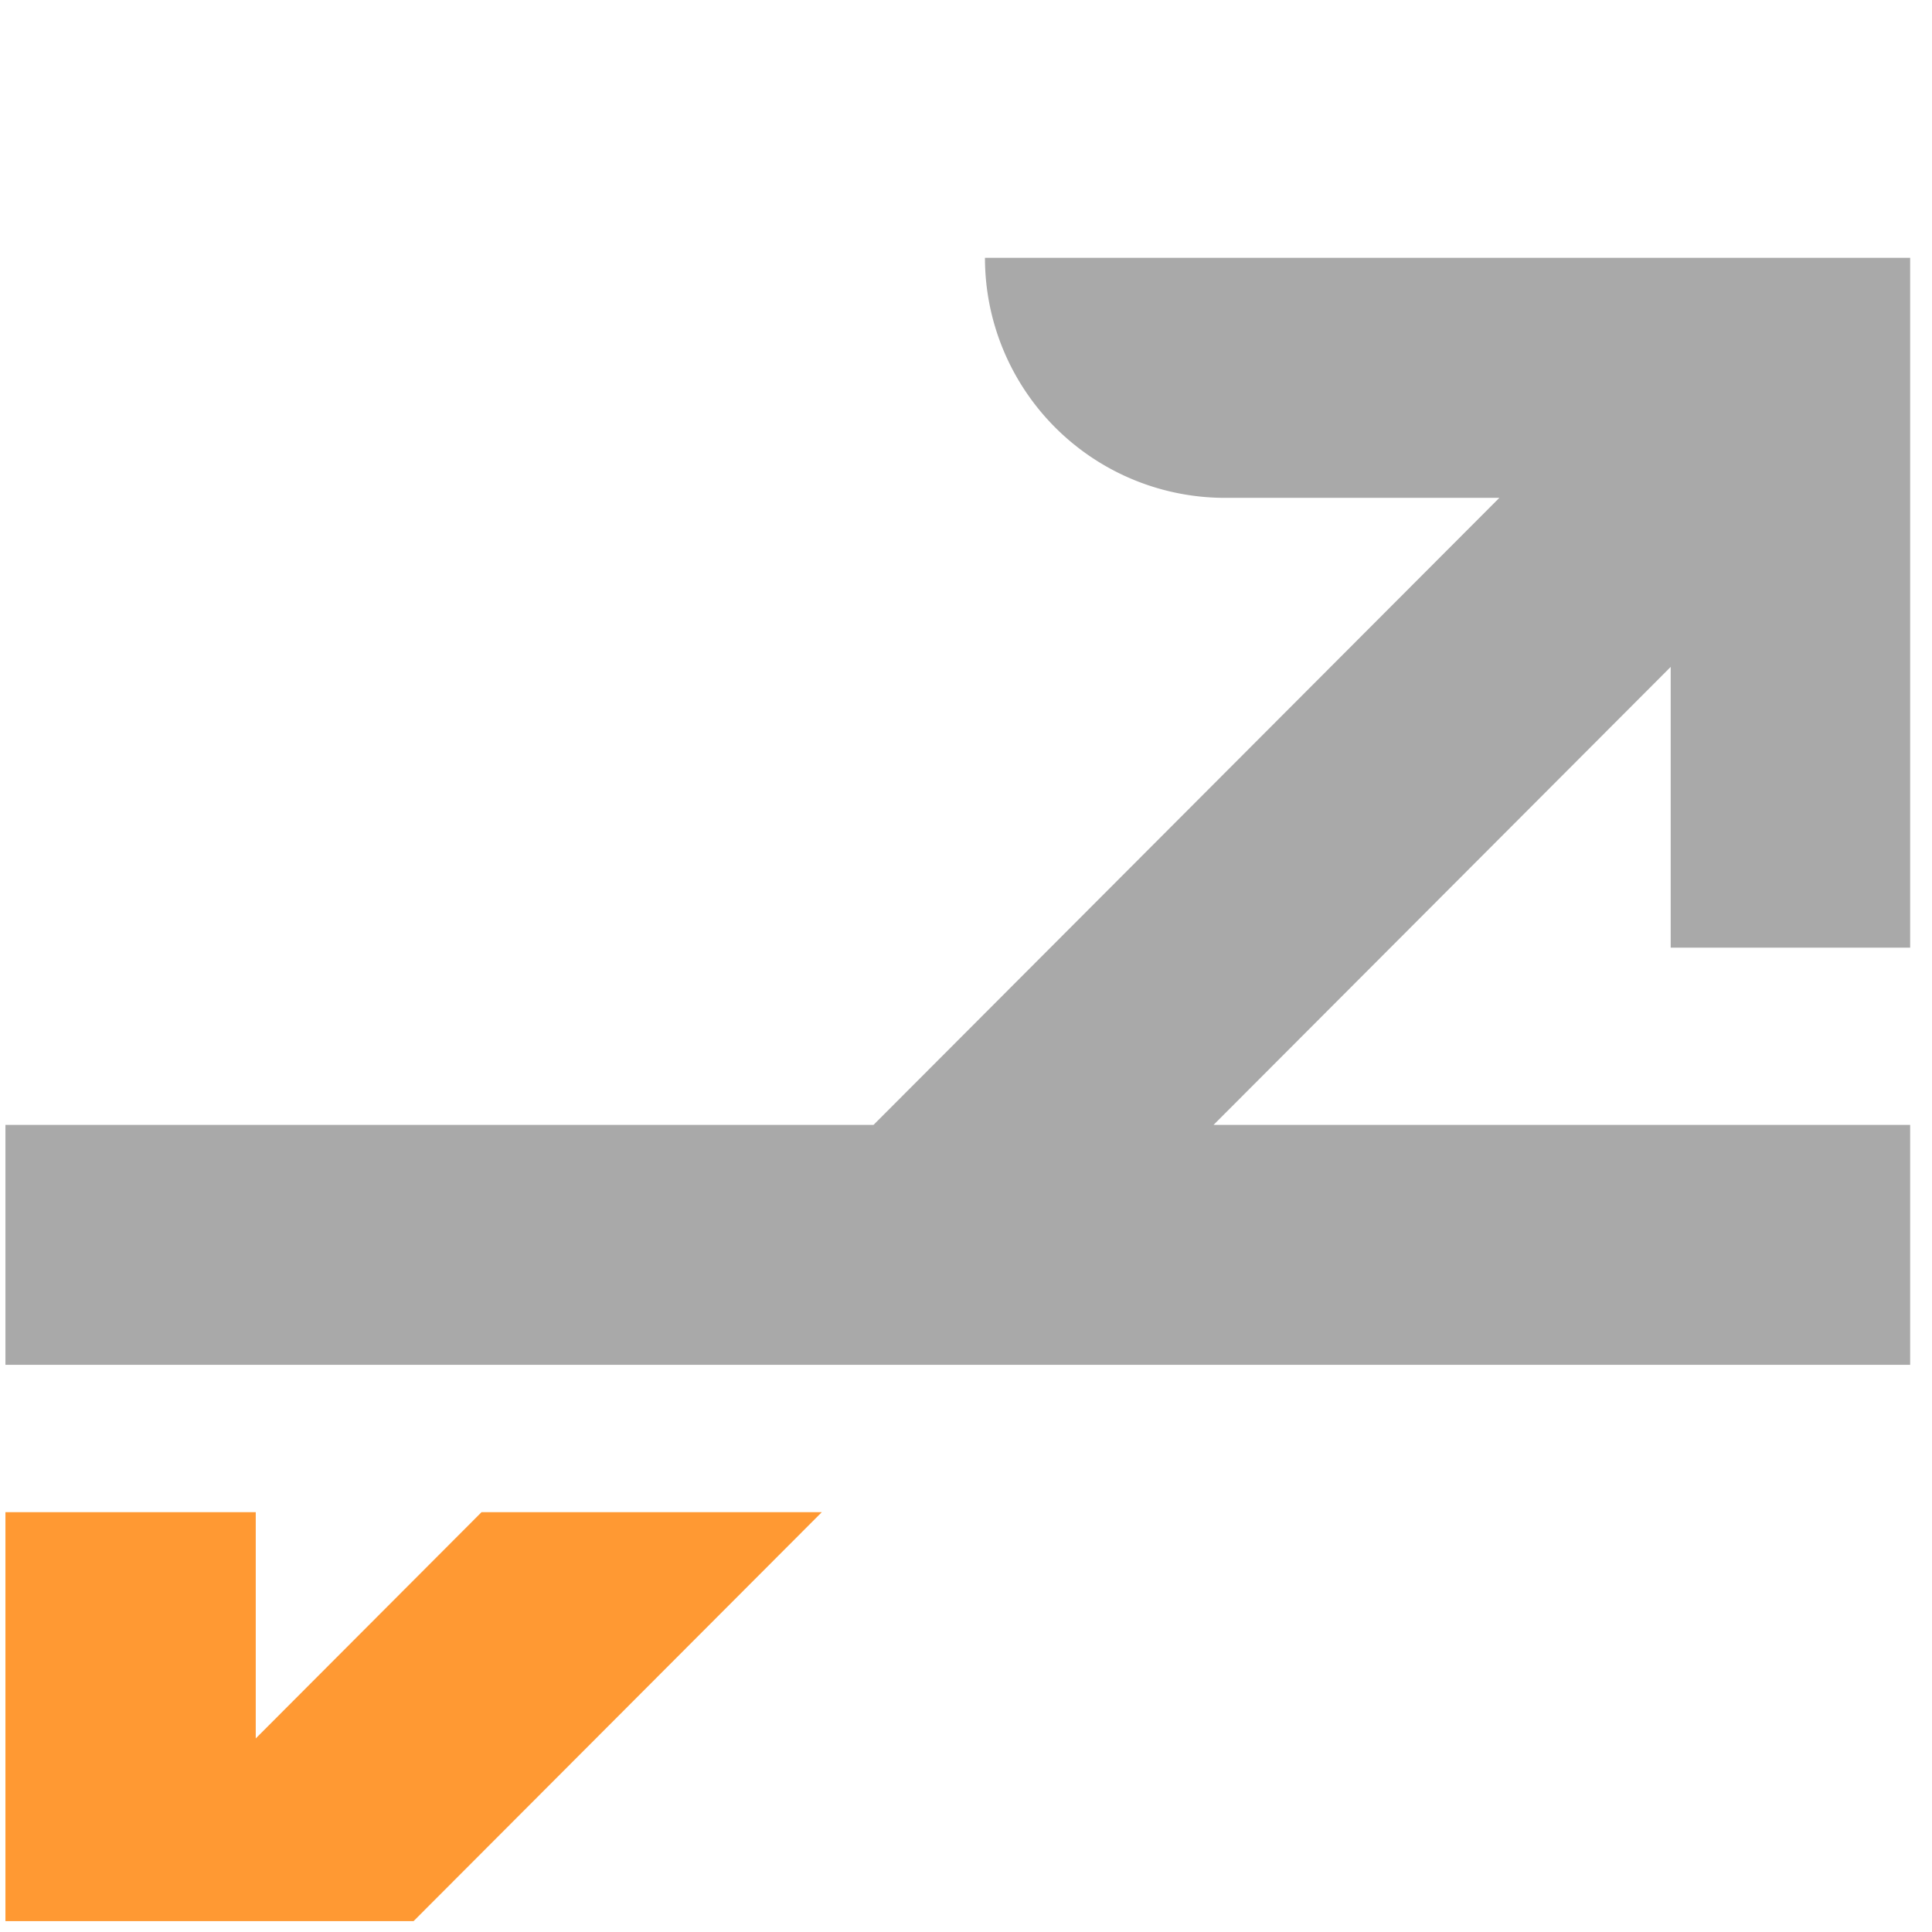 <svg xmlns="http://www.w3.org/2000/svg" width="16" height="16" viewBox="0 0 16 16">
    <g fill="none" fill-rule="evenodd">
        <path d="M0 0h16v16H0z"/>
        <path fill="darkgrey" d="M7.234 9.316l5.183-5.193H10.14a1.988 1.988 0 0 1-1.983-1.988h7.662v5.713h-1.983V5.523L10.05 9.316h5.769v1.987H.045V9.316h7.189z"/>
        <path fill="#F93" d="M3.425 15.91H.045v-3.387h2.073v1.874l1.87-1.874h2.818z"/>
    </g>
</svg>

